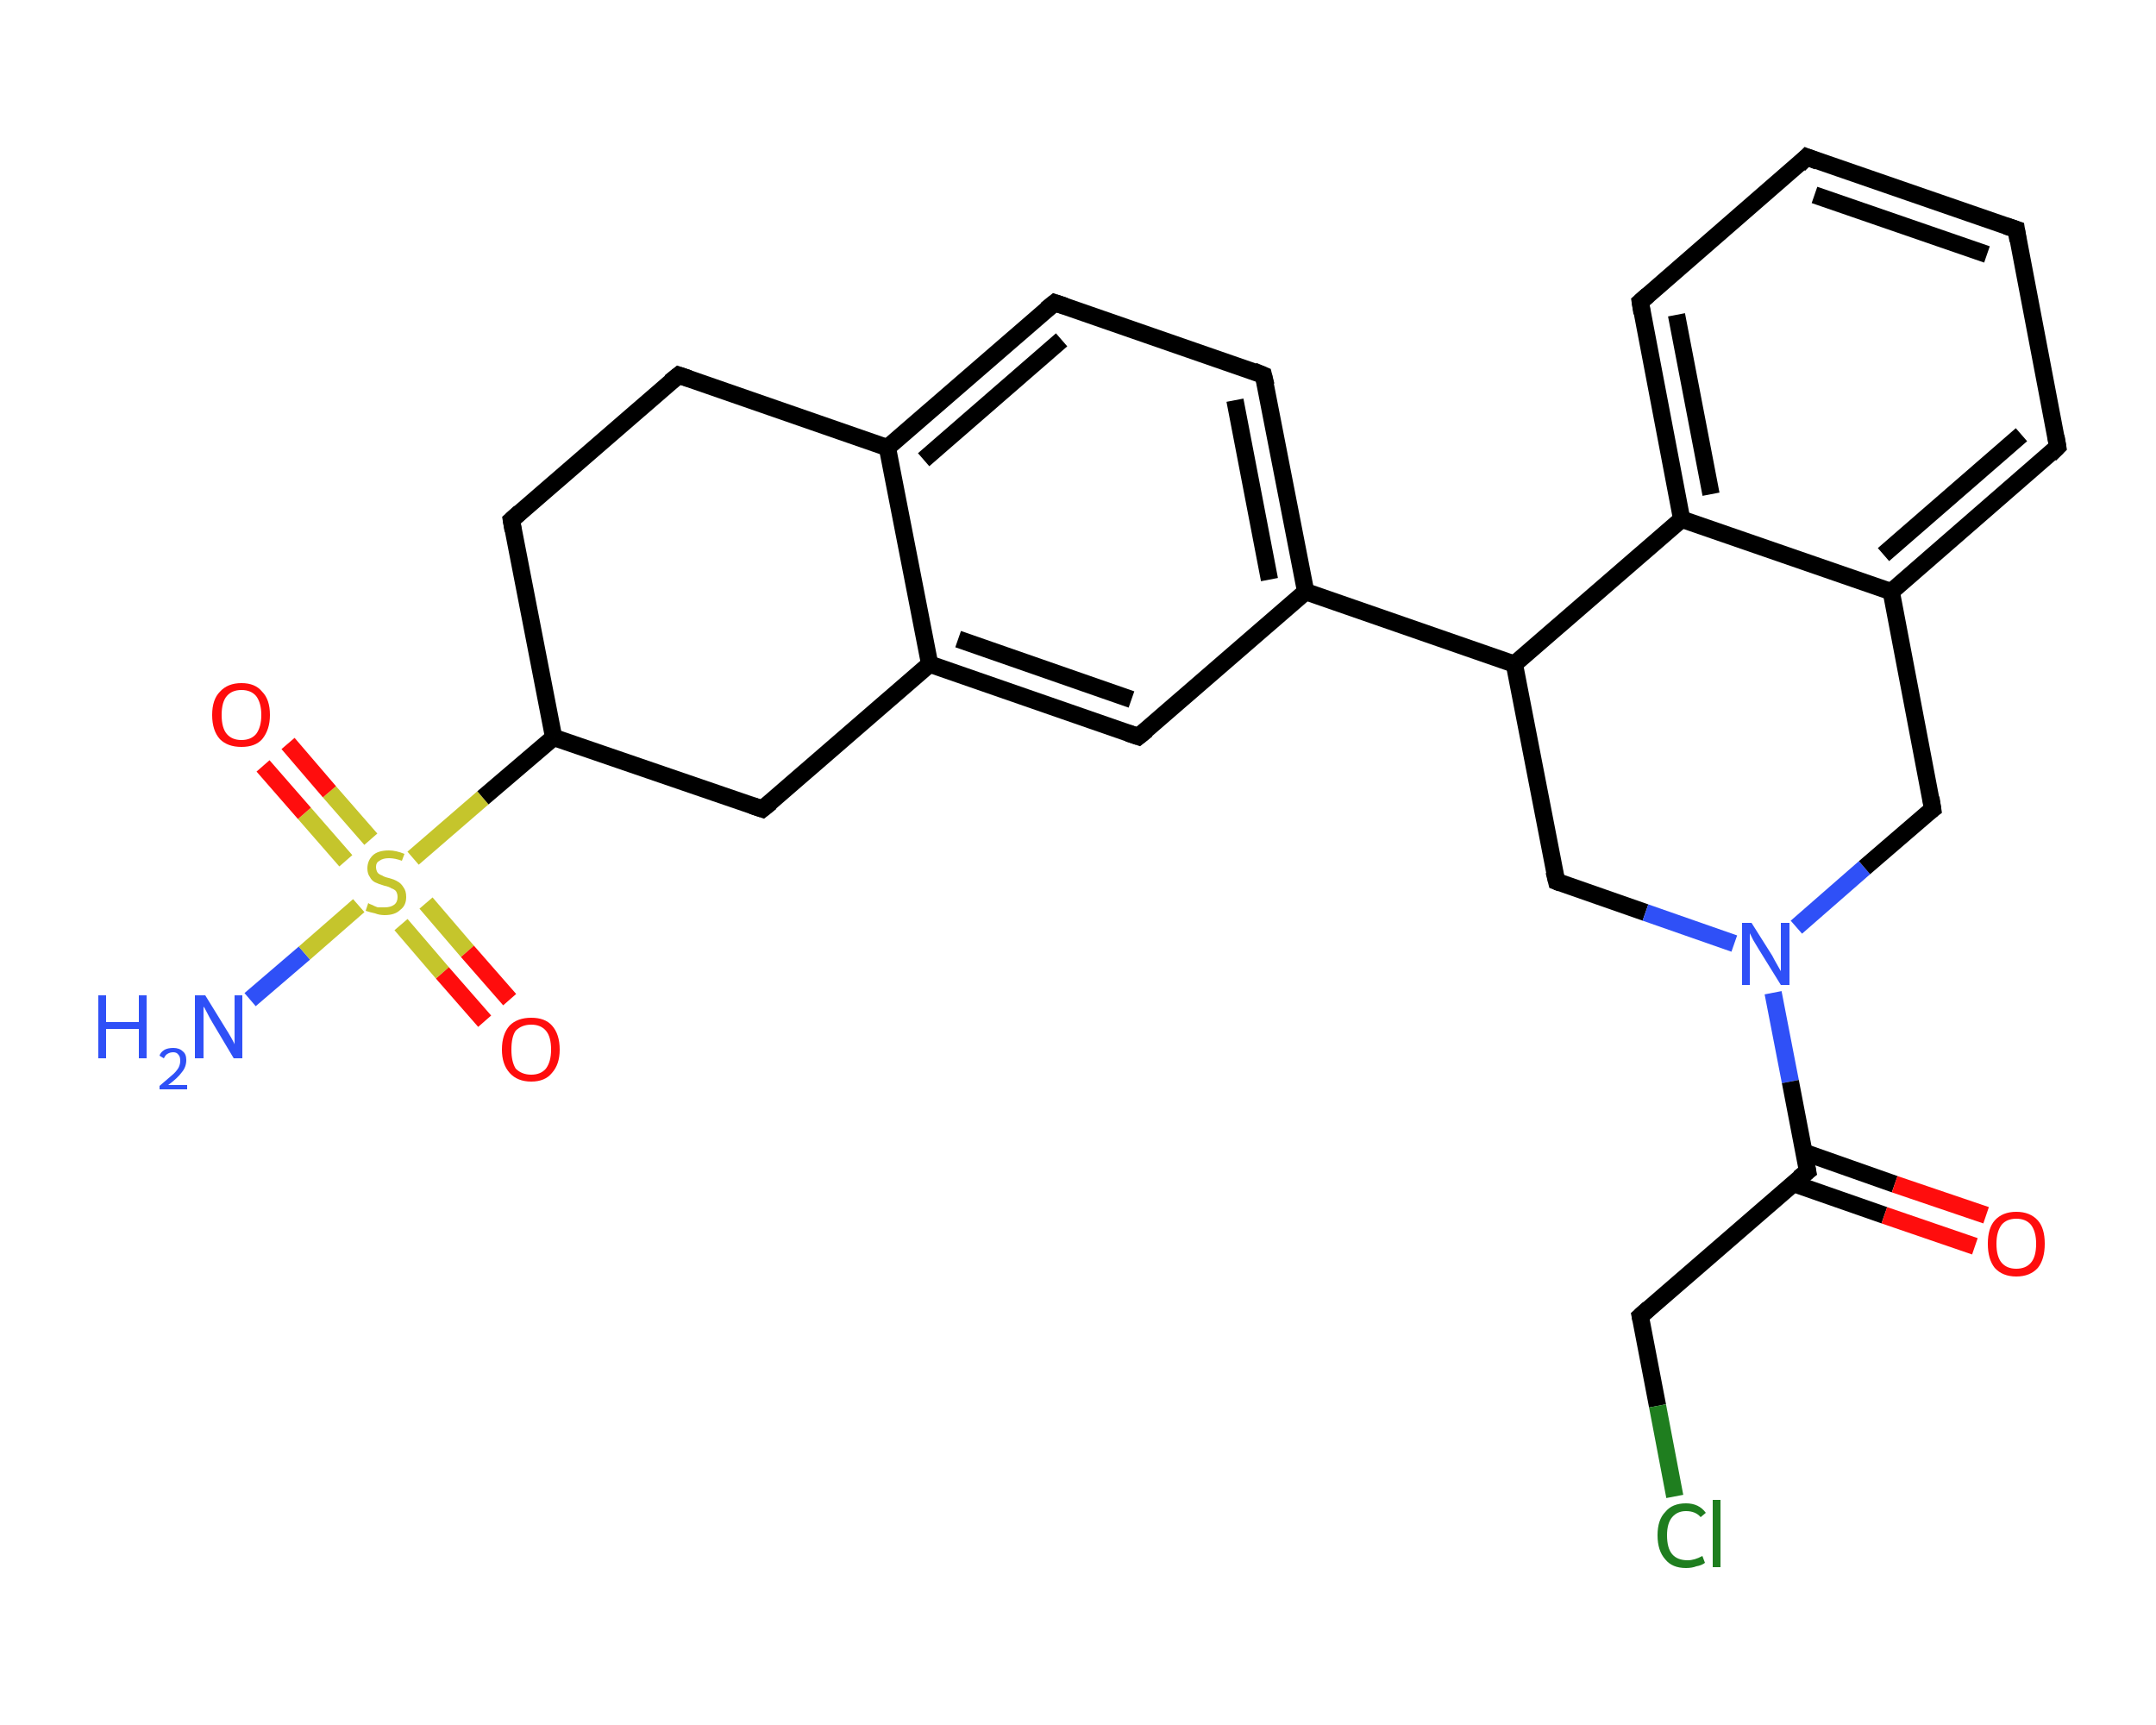 <?xml version='1.0' encoding='iso-8859-1'?>
<svg version='1.1' baseProfile='full'
              xmlns='http://www.w3.org/2000/svg'
                      xmlns:rdkit='http://www.rdkit.org/xml'
                      xmlns:xlink='http://www.w3.org/1999/xlink'
                  xml:space='preserve'
width='250px' height='200px' viewBox='0 0 250 200'>
<!-- END OF HEADER -->
<rect style='opacity:1.0;fill:#FFFFFF;stroke:none' width='250.0' height='200.0' x='0.0' y='0.0'> </rect>
<path class='bond-0 atom-0 atom-1' d='M 29.0,115.9 L 35.3,110.5' style='fill:none;fill-rule:evenodd;stroke:#2F50F7;stroke-width:2.0px;stroke-linecap:butt;stroke-linejoin:miter;stroke-opacity:1' />
<path class='bond-0 atom-0 atom-1' d='M 35.3,110.5 L 41.6,105.0' style='fill:none;fill-rule:evenodd;stroke:#C5C52C;stroke-width:2.0px;stroke-linecap:butt;stroke-linejoin:miter;stroke-opacity:1' />
<path class='bond-1 atom-1 atom-2' d='M 43.0,97.3 L 38.2,91.8' style='fill:none;fill-rule:evenodd;stroke:#C5C52C;stroke-width:2.0px;stroke-linecap:butt;stroke-linejoin:miter;stroke-opacity:1' />
<path class='bond-1 atom-1 atom-2' d='M 38.2,91.8 L 33.4,86.2' style='fill:none;fill-rule:evenodd;stroke:#FF0D0D;stroke-width:2.0px;stroke-linecap:butt;stroke-linejoin:miter;stroke-opacity:1' />
<path class='bond-1 atom-1 atom-2' d='M 40.1,99.8 L 35.3,94.3' style='fill:none;fill-rule:evenodd;stroke:#C5C52C;stroke-width:2.0px;stroke-linecap:butt;stroke-linejoin:miter;stroke-opacity:1' />
<path class='bond-1 atom-1 atom-2' d='M 35.3,94.3 L 30.5,88.8' style='fill:none;fill-rule:evenodd;stroke:#FF0D0D;stroke-width:2.0px;stroke-linecap:butt;stroke-linejoin:miter;stroke-opacity:1' />
<path class='bond-2 atom-1 atom-3' d='M 46.5,107.2 L 51.3,112.8' style='fill:none;fill-rule:evenodd;stroke:#C5C52C;stroke-width:2.0px;stroke-linecap:butt;stroke-linejoin:miter;stroke-opacity:1' />
<path class='bond-2 atom-1 atom-3' d='M 51.3,112.8 L 56.2,118.4' style='fill:none;fill-rule:evenodd;stroke:#FF0D0D;stroke-width:2.0px;stroke-linecap:butt;stroke-linejoin:miter;stroke-opacity:1' />
<path class='bond-2 atom-1 atom-3' d='M 49.4,104.7 L 54.2,110.3' style='fill:none;fill-rule:evenodd;stroke:#C5C52C;stroke-width:2.0px;stroke-linecap:butt;stroke-linejoin:miter;stroke-opacity:1' />
<path class='bond-2 atom-1 atom-3' d='M 54.2,110.3 L 59.1,115.9' style='fill:none;fill-rule:evenodd;stroke:#FF0D0D;stroke-width:2.0px;stroke-linecap:butt;stroke-linejoin:miter;stroke-opacity:1' />
<path class='bond-3 atom-1 atom-4' d='M 47.9,99.5 L 56.0,92.5' style='fill:none;fill-rule:evenodd;stroke:#C5C52C;stroke-width:2.0px;stroke-linecap:butt;stroke-linejoin:miter;stroke-opacity:1' />
<path class='bond-3 atom-1 atom-4' d='M 56.0,92.5 L 64.2,85.5' style='fill:none;fill-rule:evenodd;stroke:#000000;stroke-width:2.0px;stroke-linecap:butt;stroke-linejoin:miter;stroke-opacity:1' />
<path class='bond-4 atom-4 atom-5' d='M 64.2,85.5 L 59.3,60.3' style='fill:none;fill-rule:evenodd;stroke:#000000;stroke-width:2.0px;stroke-linecap:butt;stroke-linejoin:miter;stroke-opacity:1' />
<path class='bond-5 atom-5 atom-6' d='M 59.3,60.3 L 78.7,43.5' style='fill:none;fill-rule:evenodd;stroke:#000000;stroke-width:2.0px;stroke-linecap:butt;stroke-linejoin:miter;stroke-opacity:1' />
<path class='bond-6 atom-6 atom-7' d='M 78.7,43.5 L 102.9,51.9' style='fill:none;fill-rule:evenodd;stroke:#000000;stroke-width:2.0px;stroke-linecap:butt;stroke-linejoin:miter;stroke-opacity:1' />
<path class='bond-7 atom-7 atom-8' d='M 102.9,51.9 L 122.3,35.1' style='fill:none;fill-rule:evenodd;stroke:#000000;stroke-width:2.0px;stroke-linecap:butt;stroke-linejoin:miter;stroke-opacity:1' />
<path class='bond-7 atom-7 atom-8' d='M 107.1,53.3 L 123.1,39.4' style='fill:none;fill-rule:evenodd;stroke:#000000;stroke-width:2.0px;stroke-linecap:butt;stroke-linejoin:miter;stroke-opacity:1' />
<path class='bond-8 atom-8 atom-9' d='M 122.3,35.1 L 146.5,43.5' style='fill:none;fill-rule:evenodd;stroke:#000000;stroke-width:2.0px;stroke-linecap:butt;stroke-linejoin:miter;stroke-opacity:1' />
<path class='bond-9 atom-9 atom-10' d='M 146.5,43.5 L 151.4,68.6' style='fill:none;fill-rule:evenodd;stroke:#000000;stroke-width:2.0px;stroke-linecap:butt;stroke-linejoin:miter;stroke-opacity:1' />
<path class='bond-9 atom-9 atom-10' d='M 143.2,46.4 L 147.2,67.2' style='fill:none;fill-rule:evenodd;stroke:#000000;stroke-width:2.0px;stroke-linecap:butt;stroke-linejoin:miter;stroke-opacity:1' />
<path class='bond-10 atom-10 atom-11' d='M 151.4,68.6 L 175.6,77.0' style='fill:none;fill-rule:evenodd;stroke:#000000;stroke-width:2.0px;stroke-linecap:butt;stroke-linejoin:miter;stroke-opacity:1' />
<path class='bond-11 atom-11 atom-12' d='M 175.6,77.0 L 180.5,102.2' style='fill:none;fill-rule:evenodd;stroke:#000000;stroke-width:2.0px;stroke-linecap:butt;stroke-linejoin:miter;stroke-opacity:1' />
<path class='bond-12 atom-12 atom-13' d='M 180.5,102.2 L 190.8,105.8' style='fill:none;fill-rule:evenodd;stroke:#000000;stroke-width:2.0px;stroke-linecap:butt;stroke-linejoin:miter;stroke-opacity:1' />
<path class='bond-12 atom-12 atom-13' d='M 190.8,105.8 L 201.1,109.4' style='fill:none;fill-rule:evenodd;stroke:#2F50F7;stroke-width:2.0px;stroke-linecap:butt;stroke-linejoin:miter;stroke-opacity:1' />
<path class='bond-13 atom-13 atom-14' d='M 205.6,115.1 L 207.6,125.4' style='fill:none;fill-rule:evenodd;stroke:#2F50F7;stroke-width:2.0px;stroke-linecap:butt;stroke-linejoin:miter;stroke-opacity:1' />
<path class='bond-13 atom-13 atom-14' d='M 207.6,125.4 L 209.6,135.8' style='fill:none;fill-rule:evenodd;stroke:#000000;stroke-width:2.0px;stroke-linecap:butt;stroke-linejoin:miter;stroke-opacity:1' />
<path class='bond-14 atom-14 atom-15' d='M 207.9,137.2 L 218.5,140.9' style='fill:none;fill-rule:evenodd;stroke:#000000;stroke-width:2.0px;stroke-linecap:butt;stroke-linejoin:miter;stroke-opacity:1' />
<path class='bond-14 atom-14 atom-15' d='M 218.5,140.9 L 229.0,144.5' style='fill:none;fill-rule:evenodd;stroke:#FF0D0D;stroke-width:2.0px;stroke-linecap:butt;stroke-linejoin:miter;stroke-opacity:1' />
<path class='bond-14 atom-14 atom-15' d='M 209.2,133.6 L 219.7,137.3' style='fill:none;fill-rule:evenodd;stroke:#000000;stroke-width:2.0px;stroke-linecap:butt;stroke-linejoin:miter;stroke-opacity:1' />
<path class='bond-14 atom-14 atom-15' d='M 219.7,137.3 L 230.3,140.9' style='fill:none;fill-rule:evenodd;stroke:#FF0D0D;stroke-width:2.0px;stroke-linecap:butt;stroke-linejoin:miter;stroke-opacity:1' />
<path class='bond-15 atom-14 atom-16' d='M 209.6,135.8 L 190.2,152.6' style='fill:none;fill-rule:evenodd;stroke:#000000;stroke-width:2.0px;stroke-linecap:butt;stroke-linejoin:miter;stroke-opacity:1' />
<path class='bond-16 atom-16 atom-17' d='M 190.2,152.6 L 192.2,163.0' style='fill:none;fill-rule:evenodd;stroke:#000000;stroke-width:2.0px;stroke-linecap:butt;stroke-linejoin:miter;stroke-opacity:1' />
<path class='bond-16 atom-16 atom-17' d='M 192.2,163.0 L 194.2,173.5' style='fill:none;fill-rule:evenodd;stroke:#1F7E1F;stroke-width:2.0px;stroke-linecap:butt;stroke-linejoin:miter;stroke-opacity:1' />
<path class='bond-17 atom-13 atom-18' d='M 208.3,107.5 L 216.2,100.6' style='fill:none;fill-rule:evenodd;stroke:#2F50F7;stroke-width:2.0px;stroke-linecap:butt;stroke-linejoin:miter;stroke-opacity:1' />
<path class='bond-17 atom-13 atom-18' d='M 216.2,100.6 L 224.1,93.8' style='fill:none;fill-rule:evenodd;stroke:#000000;stroke-width:2.0px;stroke-linecap:butt;stroke-linejoin:miter;stroke-opacity:1' />
<path class='bond-18 atom-18 atom-19' d='M 224.1,93.8 L 219.3,68.6' style='fill:none;fill-rule:evenodd;stroke:#000000;stroke-width:2.0px;stroke-linecap:butt;stroke-linejoin:miter;stroke-opacity:1' />
<path class='bond-19 atom-19 atom-20' d='M 219.3,68.6 L 238.6,51.8' style='fill:none;fill-rule:evenodd;stroke:#000000;stroke-width:2.0px;stroke-linecap:butt;stroke-linejoin:miter;stroke-opacity:1' />
<path class='bond-19 atom-19 atom-20' d='M 218.4,64.3 L 234.4,50.4' style='fill:none;fill-rule:evenodd;stroke:#000000;stroke-width:2.0px;stroke-linecap:butt;stroke-linejoin:miter;stroke-opacity:1' />
<path class='bond-20 atom-20 atom-21' d='M 238.6,51.8 L 233.8,26.6' style='fill:none;fill-rule:evenodd;stroke:#000000;stroke-width:2.0px;stroke-linecap:butt;stroke-linejoin:miter;stroke-opacity:1' />
<path class='bond-21 atom-21 atom-22' d='M 233.8,26.6 L 209.5,18.2' style='fill:none;fill-rule:evenodd;stroke:#000000;stroke-width:2.0px;stroke-linecap:butt;stroke-linejoin:miter;stroke-opacity:1' />
<path class='bond-21 atom-21 atom-22' d='M 230.4,29.5 L 210.4,22.6' style='fill:none;fill-rule:evenodd;stroke:#000000;stroke-width:2.0px;stroke-linecap:butt;stroke-linejoin:miter;stroke-opacity:1' />
<path class='bond-22 atom-22 atom-23' d='M 209.5,18.2 L 190.2,35.0' style='fill:none;fill-rule:evenodd;stroke:#000000;stroke-width:2.0px;stroke-linecap:butt;stroke-linejoin:miter;stroke-opacity:1' />
<path class='bond-23 atom-23 atom-24' d='M 190.2,35.0 L 195.0,60.2' style='fill:none;fill-rule:evenodd;stroke:#000000;stroke-width:2.0px;stroke-linecap:butt;stroke-linejoin:miter;stroke-opacity:1' />
<path class='bond-23 atom-23 atom-24' d='M 194.4,36.5 L 198.4,57.3' style='fill:none;fill-rule:evenodd;stroke:#000000;stroke-width:2.0px;stroke-linecap:butt;stroke-linejoin:miter;stroke-opacity:1' />
<path class='bond-24 atom-10 atom-25' d='M 151.4,68.6 L 132.0,85.4' style='fill:none;fill-rule:evenodd;stroke:#000000;stroke-width:2.0px;stroke-linecap:butt;stroke-linejoin:miter;stroke-opacity:1' />
<path class='bond-25 atom-25 atom-26' d='M 132.0,85.4 L 107.8,77.0' style='fill:none;fill-rule:evenodd;stroke:#000000;stroke-width:2.0px;stroke-linecap:butt;stroke-linejoin:miter;stroke-opacity:1' />
<path class='bond-25 atom-25 atom-26' d='M 131.2,81.1 L 111.1,74.1' style='fill:none;fill-rule:evenodd;stroke:#000000;stroke-width:2.0px;stroke-linecap:butt;stroke-linejoin:miter;stroke-opacity:1' />
<path class='bond-26 atom-26 atom-27' d='M 107.8,77.0 L 88.4,93.8' style='fill:none;fill-rule:evenodd;stroke:#000000;stroke-width:2.0px;stroke-linecap:butt;stroke-linejoin:miter;stroke-opacity:1' />
<path class='bond-27 atom-27 atom-4' d='M 88.4,93.8 L 64.2,85.5' style='fill:none;fill-rule:evenodd;stroke:#000000;stroke-width:2.0px;stroke-linecap:butt;stroke-linejoin:miter;stroke-opacity:1' />
<path class='bond-28 atom-26 atom-7' d='M 107.8,77.0 L 102.9,51.9' style='fill:none;fill-rule:evenodd;stroke:#000000;stroke-width:2.0px;stroke-linecap:butt;stroke-linejoin:miter;stroke-opacity:1' />
<path class='bond-29 atom-24 atom-11' d='M 195.0,60.2 L 175.6,77.0' style='fill:none;fill-rule:evenodd;stroke:#000000;stroke-width:2.0px;stroke-linecap:butt;stroke-linejoin:miter;stroke-opacity:1' />
<path class='bond-30 atom-24 atom-19' d='M 195.0,60.2 L 219.3,68.6' style='fill:none;fill-rule:evenodd;stroke:#000000;stroke-width:2.0px;stroke-linecap:butt;stroke-linejoin:miter;stroke-opacity:1' />
<path d='M 59.5,61.5 L 59.3,60.3 L 60.3,59.4' style='fill:none;stroke:#000000;stroke-width:2.0px;stroke-linecap:butt;stroke-linejoin:miter;stroke-opacity:1;' />
<path d='M 77.7,44.3 L 78.7,43.5 L 79.9,43.9' style='fill:none;stroke:#000000;stroke-width:2.0px;stroke-linecap:butt;stroke-linejoin:miter;stroke-opacity:1;' />
<path d='M 121.3,35.9 L 122.3,35.1 L 123.5,35.5' style='fill:none;stroke:#000000;stroke-width:2.0px;stroke-linecap:butt;stroke-linejoin:miter;stroke-opacity:1;' />
<path d='M 145.3,43.0 L 146.5,43.5 L 146.8,44.7' style='fill:none;stroke:#000000;stroke-width:2.0px;stroke-linecap:butt;stroke-linejoin:miter;stroke-opacity:1;' />
<path d='M 180.2,101.0 L 180.5,102.2 L 181.0,102.4' style='fill:none;stroke:#000000;stroke-width:2.0px;stroke-linecap:butt;stroke-linejoin:miter;stroke-opacity:1;' />
<path d='M 209.5,135.3 L 209.6,135.8 L 208.6,136.6' style='fill:none;stroke:#000000;stroke-width:2.0px;stroke-linecap:butt;stroke-linejoin:miter;stroke-opacity:1;' />
<path d='M 191.2,151.7 L 190.2,152.6 L 190.3,153.1' style='fill:none;stroke:#000000;stroke-width:2.0px;stroke-linecap:butt;stroke-linejoin:miter;stroke-opacity:1;' />
<path d='M 223.7,94.1 L 224.1,93.8 L 223.9,92.5' style='fill:none;stroke:#000000;stroke-width:2.0px;stroke-linecap:butt;stroke-linejoin:miter;stroke-opacity:1;' />
<path d='M 237.7,52.7 L 238.6,51.8 L 238.4,50.6' style='fill:none;stroke:#000000;stroke-width:2.0px;stroke-linecap:butt;stroke-linejoin:miter;stroke-opacity:1;' />
<path d='M 234.0,27.9 L 233.8,26.6 L 232.6,26.2' style='fill:none;stroke:#000000;stroke-width:2.0px;stroke-linecap:butt;stroke-linejoin:miter;stroke-opacity:1;' />
<path d='M 210.8,18.7 L 209.5,18.2 L 208.6,19.1' style='fill:none;stroke:#000000;stroke-width:2.0px;stroke-linecap:butt;stroke-linejoin:miter;stroke-opacity:1;' />
<path d='M 191.1,34.2 L 190.2,35.0 L 190.4,36.3' style='fill:none;stroke:#000000;stroke-width:2.0px;stroke-linecap:butt;stroke-linejoin:miter;stroke-opacity:1;' />
<path d='M 133.0,84.6 L 132.0,85.4 L 130.8,85.0' style='fill:none;stroke:#000000;stroke-width:2.0px;stroke-linecap:butt;stroke-linejoin:miter;stroke-opacity:1;' />
<path d='M 89.4,93.0 L 88.4,93.8 L 87.2,93.4' style='fill:none;stroke:#000000;stroke-width:2.0px;stroke-linecap:butt;stroke-linejoin:miter;stroke-opacity:1;' />
<path class='atom-0' d='M 11.4 115.4
L 12.3 115.4
L 12.3 118.5
L 16.1 118.5
L 16.1 115.4
L 17.0 115.4
L 17.0 122.7
L 16.1 122.7
L 16.1 119.3
L 12.3 119.3
L 12.3 122.7
L 11.4 122.7
L 11.4 115.4
' fill='#2F50F7'/>
<path class='atom-0' d='M 18.5 122.4
Q 18.6 122.0, 19.1 121.7
Q 19.5 121.5, 20.1 121.5
Q 20.8 121.5, 21.2 121.9
Q 21.6 122.2, 21.6 122.9
Q 21.6 123.7, 21.1 124.3
Q 20.6 125.0, 19.5 125.8
L 21.7 125.8
L 21.7 126.3
L 18.5 126.3
L 18.5 125.9
Q 19.3 125.2, 19.9 124.7
Q 20.4 124.3, 20.7 123.8
Q 20.9 123.4, 20.9 123.0
Q 20.9 122.5, 20.7 122.3
Q 20.5 122.0, 20.1 122.0
Q 19.7 122.0, 19.4 122.2
Q 19.2 122.3, 19.0 122.7
L 18.5 122.4
' fill='#2F50F7'/>
<path class='atom-0' d='M 23.8 115.4
L 26.2 119.3
Q 26.4 119.6, 26.8 120.3
Q 27.2 121.0, 27.2 121.1
L 27.2 115.4
L 28.1 115.4
L 28.1 122.7
L 27.1 122.7
L 24.6 118.5
Q 24.3 118.0, 24.0 117.4
Q 23.7 116.8, 23.6 116.7
L 23.6 122.7
L 22.6 122.7
L 22.6 115.4
L 23.8 115.4
' fill='#2F50F7'/>
<path class='atom-1' d='M 42.7 104.7
Q 42.8 104.8, 43.1 104.9
Q 43.5 105.1, 43.8 105.2
Q 44.2 105.2, 44.6 105.2
Q 45.3 105.2, 45.7 104.9
Q 46.1 104.6, 46.1 104.0
Q 46.1 103.6, 45.9 103.3
Q 45.7 103.1, 45.4 103.0
Q 45.1 102.8, 44.6 102.7
Q 43.9 102.5, 43.5 102.3
Q 43.1 102.1, 42.9 101.7
Q 42.6 101.3, 42.6 100.7
Q 42.6 99.8, 43.2 99.2
Q 43.8 98.6, 45.1 98.6
Q 45.9 98.6, 46.9 99.0
L 46.6 99.8
Q 45.8 99.5, 45.1 99.5
Q 44.4 99.5, 44.0 99.8
Q 43.6 100.0, 43.6 100.5
Q 43.6 100.9, 43.8 101.2
Q 44.0 101.4, 44.3 101.5
Q 44.6 101.7, 45.1 101.8
Q 45.8 102.0, 46.1 102.2
Q 46.5 102.4, 46.8 102.9
Q 47.1 103.3, 47.1 104.0
Q 47.1 105.0, 46.4 105.5
Q 45.8 106.1, 44.6 106.1
Q 44.0 106.1, 43.5 105.9
Q 43.0 105.8, 42.4 105.6
L 42.7 104.7
' fill='#C5C52C'/>
<path class='atom-2' d='M 24.6 82.9
Q 24.6 81.1, 25.5 80.2
Q 26.4 79.2, 28.0 79.2
Q 29.6 79.2, 30.4 80.2
Q 31.3 81.1, 31.3 82.9
Q 31.3 84.6, 30.4 85.7
Q 29.6 86.6, 28.0 86.6
Q 26.4 86.6, 25.5 85.7
Q 24.6 84.7, 24.6 82.9
M 28.0 85.8
Q 29.1 85.8, 29.7 85.1
Q 30.3 84.3, 30.3 82.9
Q 30.3 81.5, 29.7 80.7
Q 29.1 80.0, 28.0 80.0
Q 26.9 80.0, 26.3 80.7
Q 25.7 81.4, 25.7 82.9
Q 25.7 84.4, 26.3 85.1
Q 26.9 85.8, 28.0 85.8
' fill='#FF0D0D'/>
<path class='atom-3' d='M 58.2 121.7
Q 58.2 119.9, 59.1 118.9
Q 60.0 118.0, 61.6 118.0
Q 63.2 118.0, 64.0 118.9
Q 64.9 119.9, 64.9 121.7
Q 64.9 123.4, 64.0 124.4
Q 63.2 125.4, 61.6 125.4
Q 60.0 125.4, 59.1 124.4
Q 58.2 123.4, 58.2 121.7
M 61.6 124.6
Q 62.7 124.6, 63.3 123.9
Q 63.9 123.1, 63.9 121.7
Q 63.9 120.2, 63.3 119.5
Q 62.7 118.8, 61.6 118.8
Q 60.5 118.8, 59.8 119.5
Q 59.3 120.2, 59.3 121.7
Q 59.3 123.1, 59.8 123.9
Q 60.5 124.6, 61.6 124.6
' fill='#FF0D0D'/>
<path class='atom-13' d='M 203.1 107.0
L 205.5 110.8
Q 205.7 111.2, 206.1 111.9
Q 206.5 112.6, 206.5 112.6
L 206.5 107.0
L 207.5 107.0
L 207.5 114.2
L 206.5 114.2
L 203.9 110.0
Q 203.6 109.5, 203.3 109.0
Q 203.0 108.4, 202.9 108.2
L 202.9 114.2
L 202.0 114.2
L 202.0 107.0
L 203.1 107.0
' fill='#2F50F7'/>
<path class='atom-15' d='M 230.5 144.2
Q 230.5 142.4, 231.3 141.5
Q 232.2 140.5, 233.8 140.5
Q 235.4 140.5, 236.3 141.5
Q 237.1 142.4, 237.1 144.2
Q 237.1 146.0, 236.3 147.0
Q 235.4 148.0, 233.8 148.0
Q 232.2 148.0, 231.3 147.0
Q 230.5 146.0, 230.5 144.2
M 233.8 147.1
Q 234.9 147.1, 235.5 146.4
Q 236.1 145.7, 236.1 144.2
Q 236.1 142.8, 235.5 142.0
Q 234.9 141.3, 233.8 141.3
Q 232.7 141.3, 232.1 142.0
Q 231.5 142.8, 231.5 144.2
Q 231.5 145.7, 232.1 146.4
Q 232.7 147.1, 233.8 147.1
' fill='#FF0D0D'/>
<path class='atom-17' d='M 192.2 178.0
Q 192.2 176.2, 193.1 175.3
Q 193.9 174.3, 195.5 174.3
Q 197.0 174.3, 197.8 175.4
L 197.2 175.9
Q 196.6 175.2, 195.5 175.2
Q 194.5 175.2, 193.9 175.9
Q 193.3 176.6, 193.3 178.0
Q 193.3 179.5, 193.9 180.2
Q 194.5 180.9, 195.7 180.9
Q 196.5 180.9, 197.4 180.4
L 197.7 181.2
Q 197.3 181.5, 196.7 181.6
Q 196.2 181.8, 195.5 181.8
Q 193.9 181.8, 193.1 180.8
Q 192.2 179.8, 192.2 178.0
' fill='#1F7E1F'/>
<path class='atom-17' d='M 198.6 173.9
L 199.5 173.9
L 199.5 181.7
L 198.6 181.7
L 198.6 173.9
' fill='#1F7E1F'/>
</svg>
